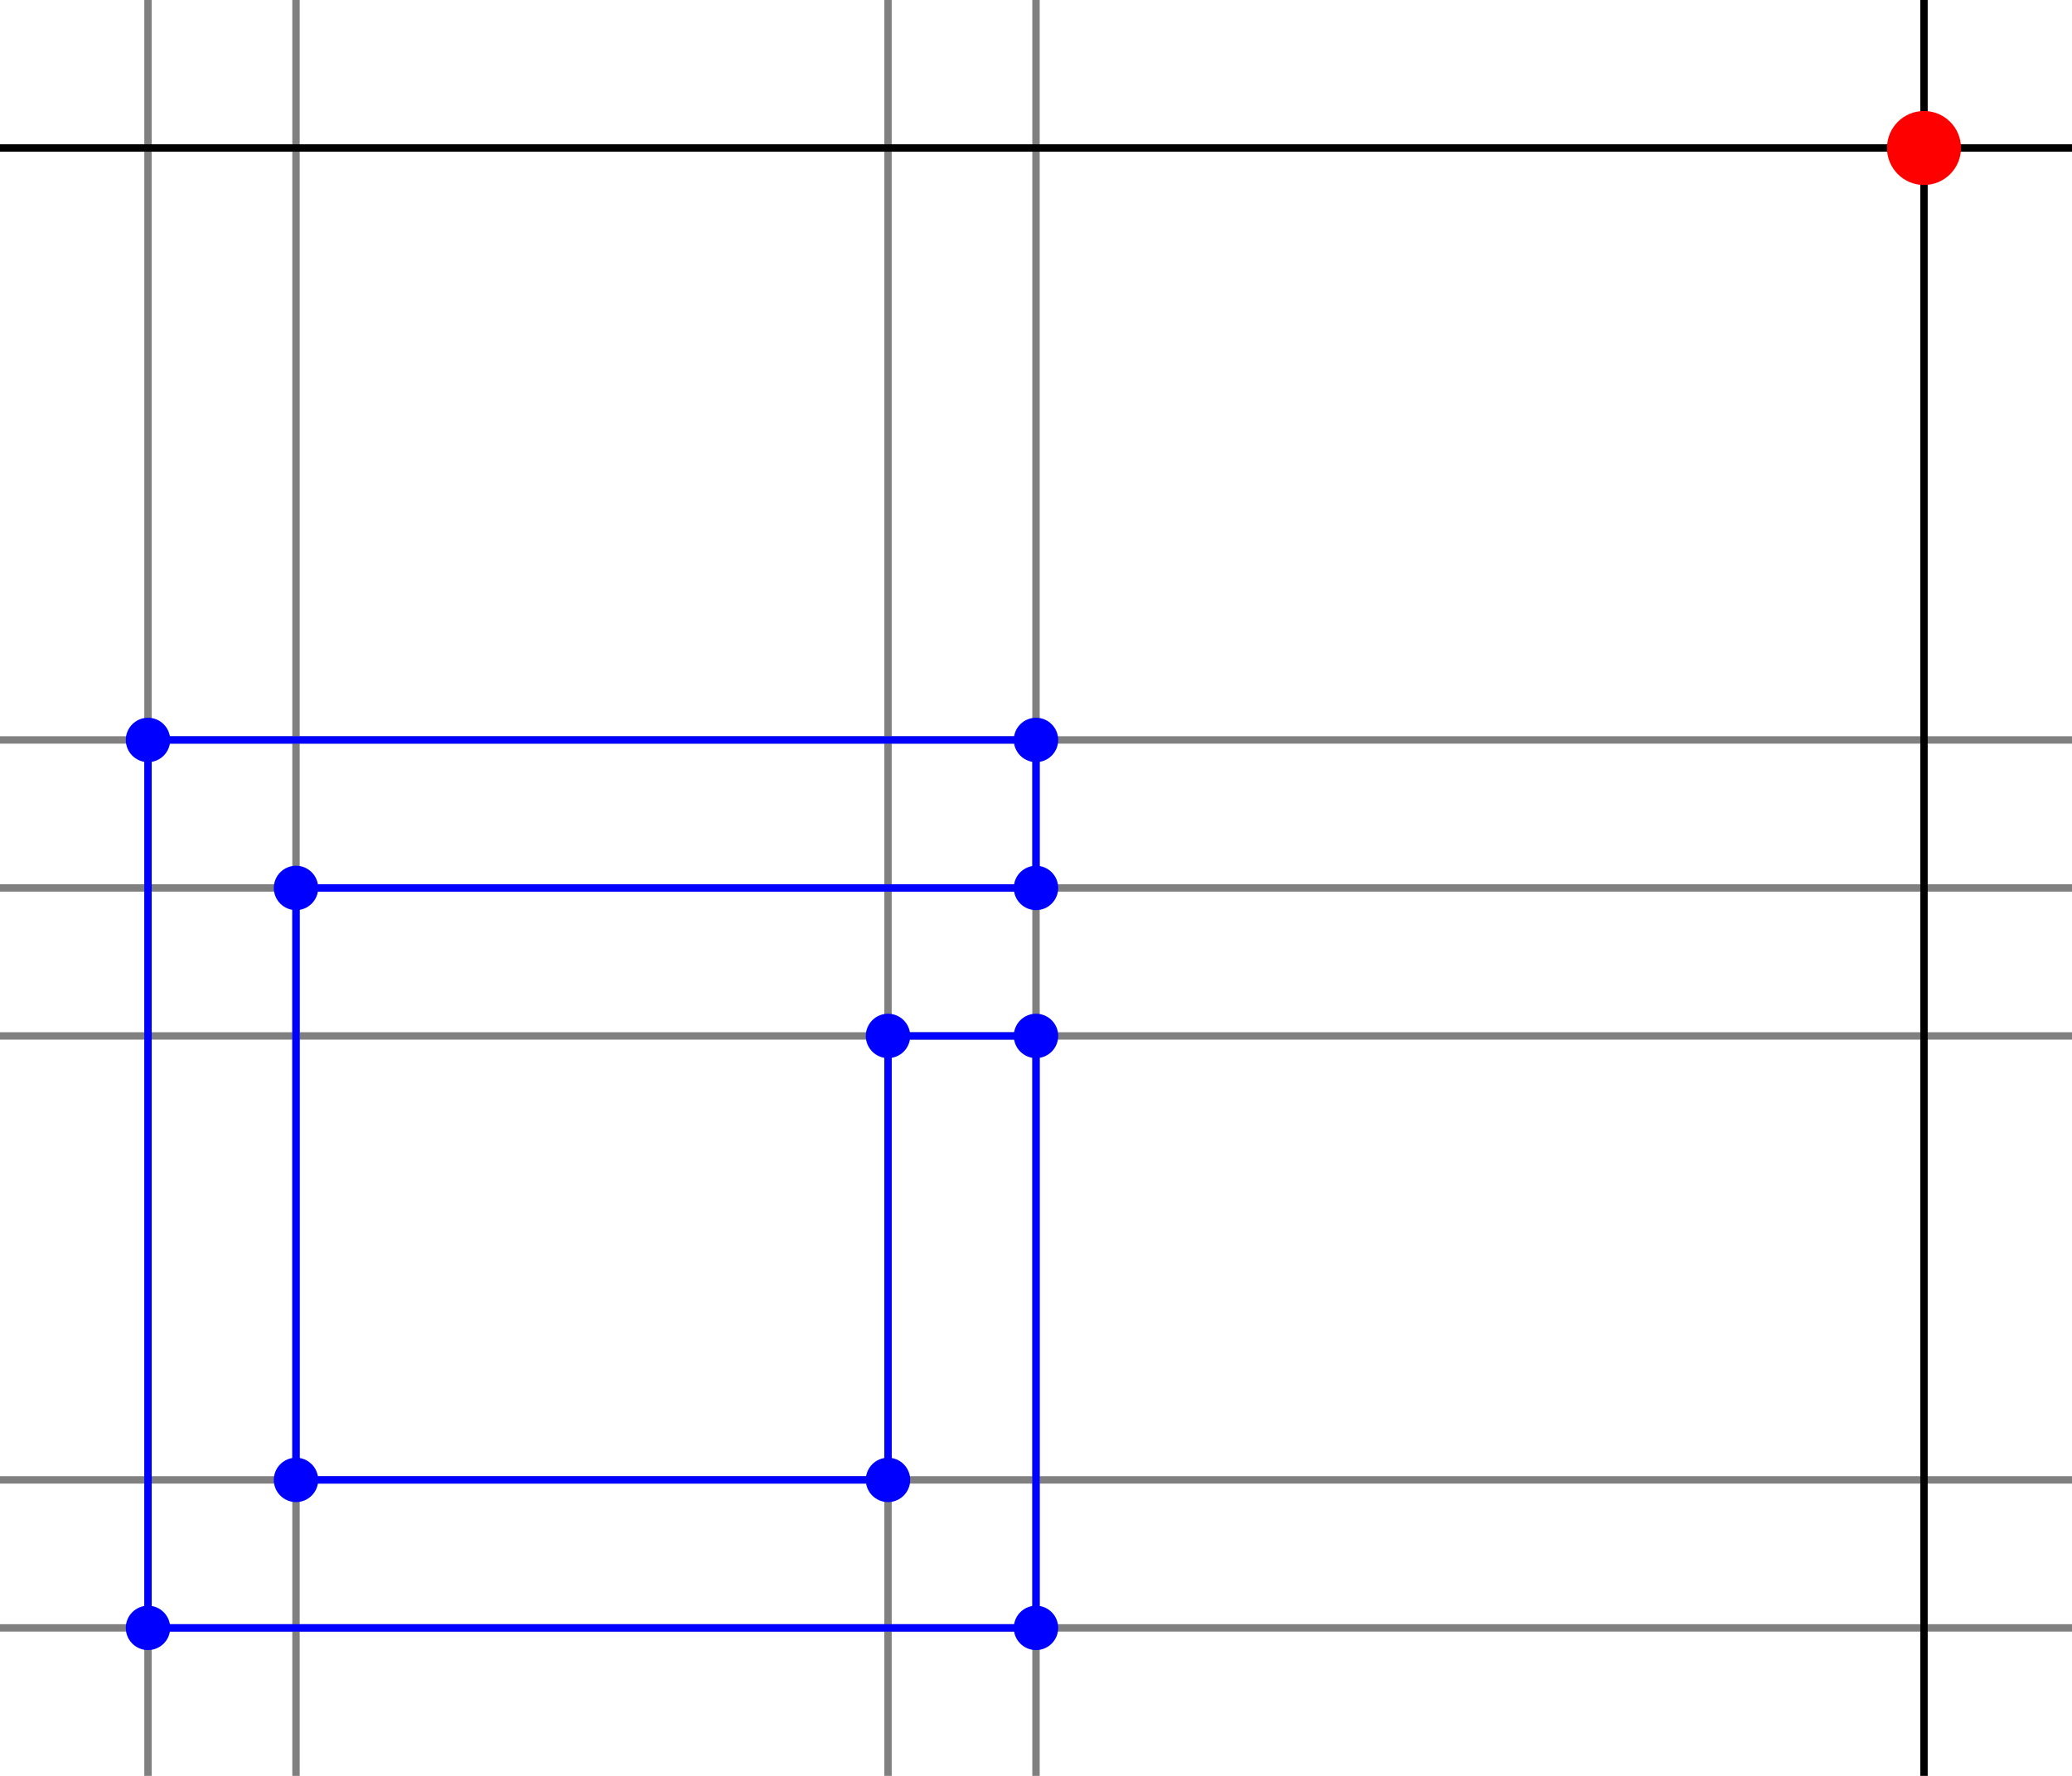 <?xml version="1.0" encoding="UTF-8"?>
<svg xmlns="http://www.w3.org/2000/svg" viewBox="0 -240 280 240">
  <line x1="20" y1="-240" x2="20" y2="0" stroke="gray" />
  <line x1="0" y1="-140" x2="280" y2="-140" stroke="gray" />
  <line x1="40" y1="-240" x2="40" y2="0" stroke="gray" />
  <line x1="0" y1="-120" x2="280" y2="-120" stroke="gray" />
  <line x1="120" y1="-240" x2="120" y2="0" stroke="gray" />
  <line x1="0" y1="-100" x2="280" y2="-100" stroke="gray" />
  <line x1="140" y1="-240" x2="140" y2="0" stroke="gray" />
  <line x1="0" y1="-40" x2="280" y2="-40" stroke="gray" />
  <line x1="0" y1="-20" x2="280" y2="-20" stroke="gray" />
  <line x1="260" y1="-240" x2="260" y2="0" stroke="black" />
  <line x1="0" y1="-220" x2="280" y2="-220" stroke="black" />
  <circle cx="260" cy="-220" r="5" fill="red" />
  <circle cx="20" cy="-20" r="3" fill="blue" />
  <line x1="20" y1="-140" x2="20" y2="-20" stroke="blue" />
  <circle cx="140" cy="-20" r="3" fill="blue" />
  <line x1="20" y1="-20" x2="140" y2="-20" stroke="blue" />
  <circle cx="140" cy="-100" r="3" fill="blue" />
  <line x1="140" y1="-20" x2="140" y2="-100" stroke="blue" />
  <circle cx="120" cy="-100" r="3" fill="blue" />
  <line x1="140" y1="-100" x2="120" y2="-100" stroke="blue" />
  <circle cx="120" cy="-40" r="3" fill="blue" />
  <line x1="120" y1="-100" x2="120" y2="-40" stroke="blue" />
  <circle cx="40" cy="-40" r="3" fill="blue" />
  <line x1="120" y1="-40" x2="40" y2="-40" stroke="blue" />
  <circle cx="40" cy="-120" r="3" fill="blue" />
  <line x1="40" y1="-40" x2="40" y2="-120" stroke="blue" />
  <circle cx="140" cy="-120" r="3" fill="blue" />
  <line x1="40" y1="-120" x2="140" y2="-120" stroke="blue" />
  <circle cx="140" cy="-140" r="3" fill="blue" />
  <line x1="140" y1="-120" x2="140" y2="-140" stroke="blue" />
  <circle cx="20" cy="-140" r="3" fill="blue" />
  <line x1="140" y1="-140" x2="20" y2="-140" stroke="blue" />
</svg>
